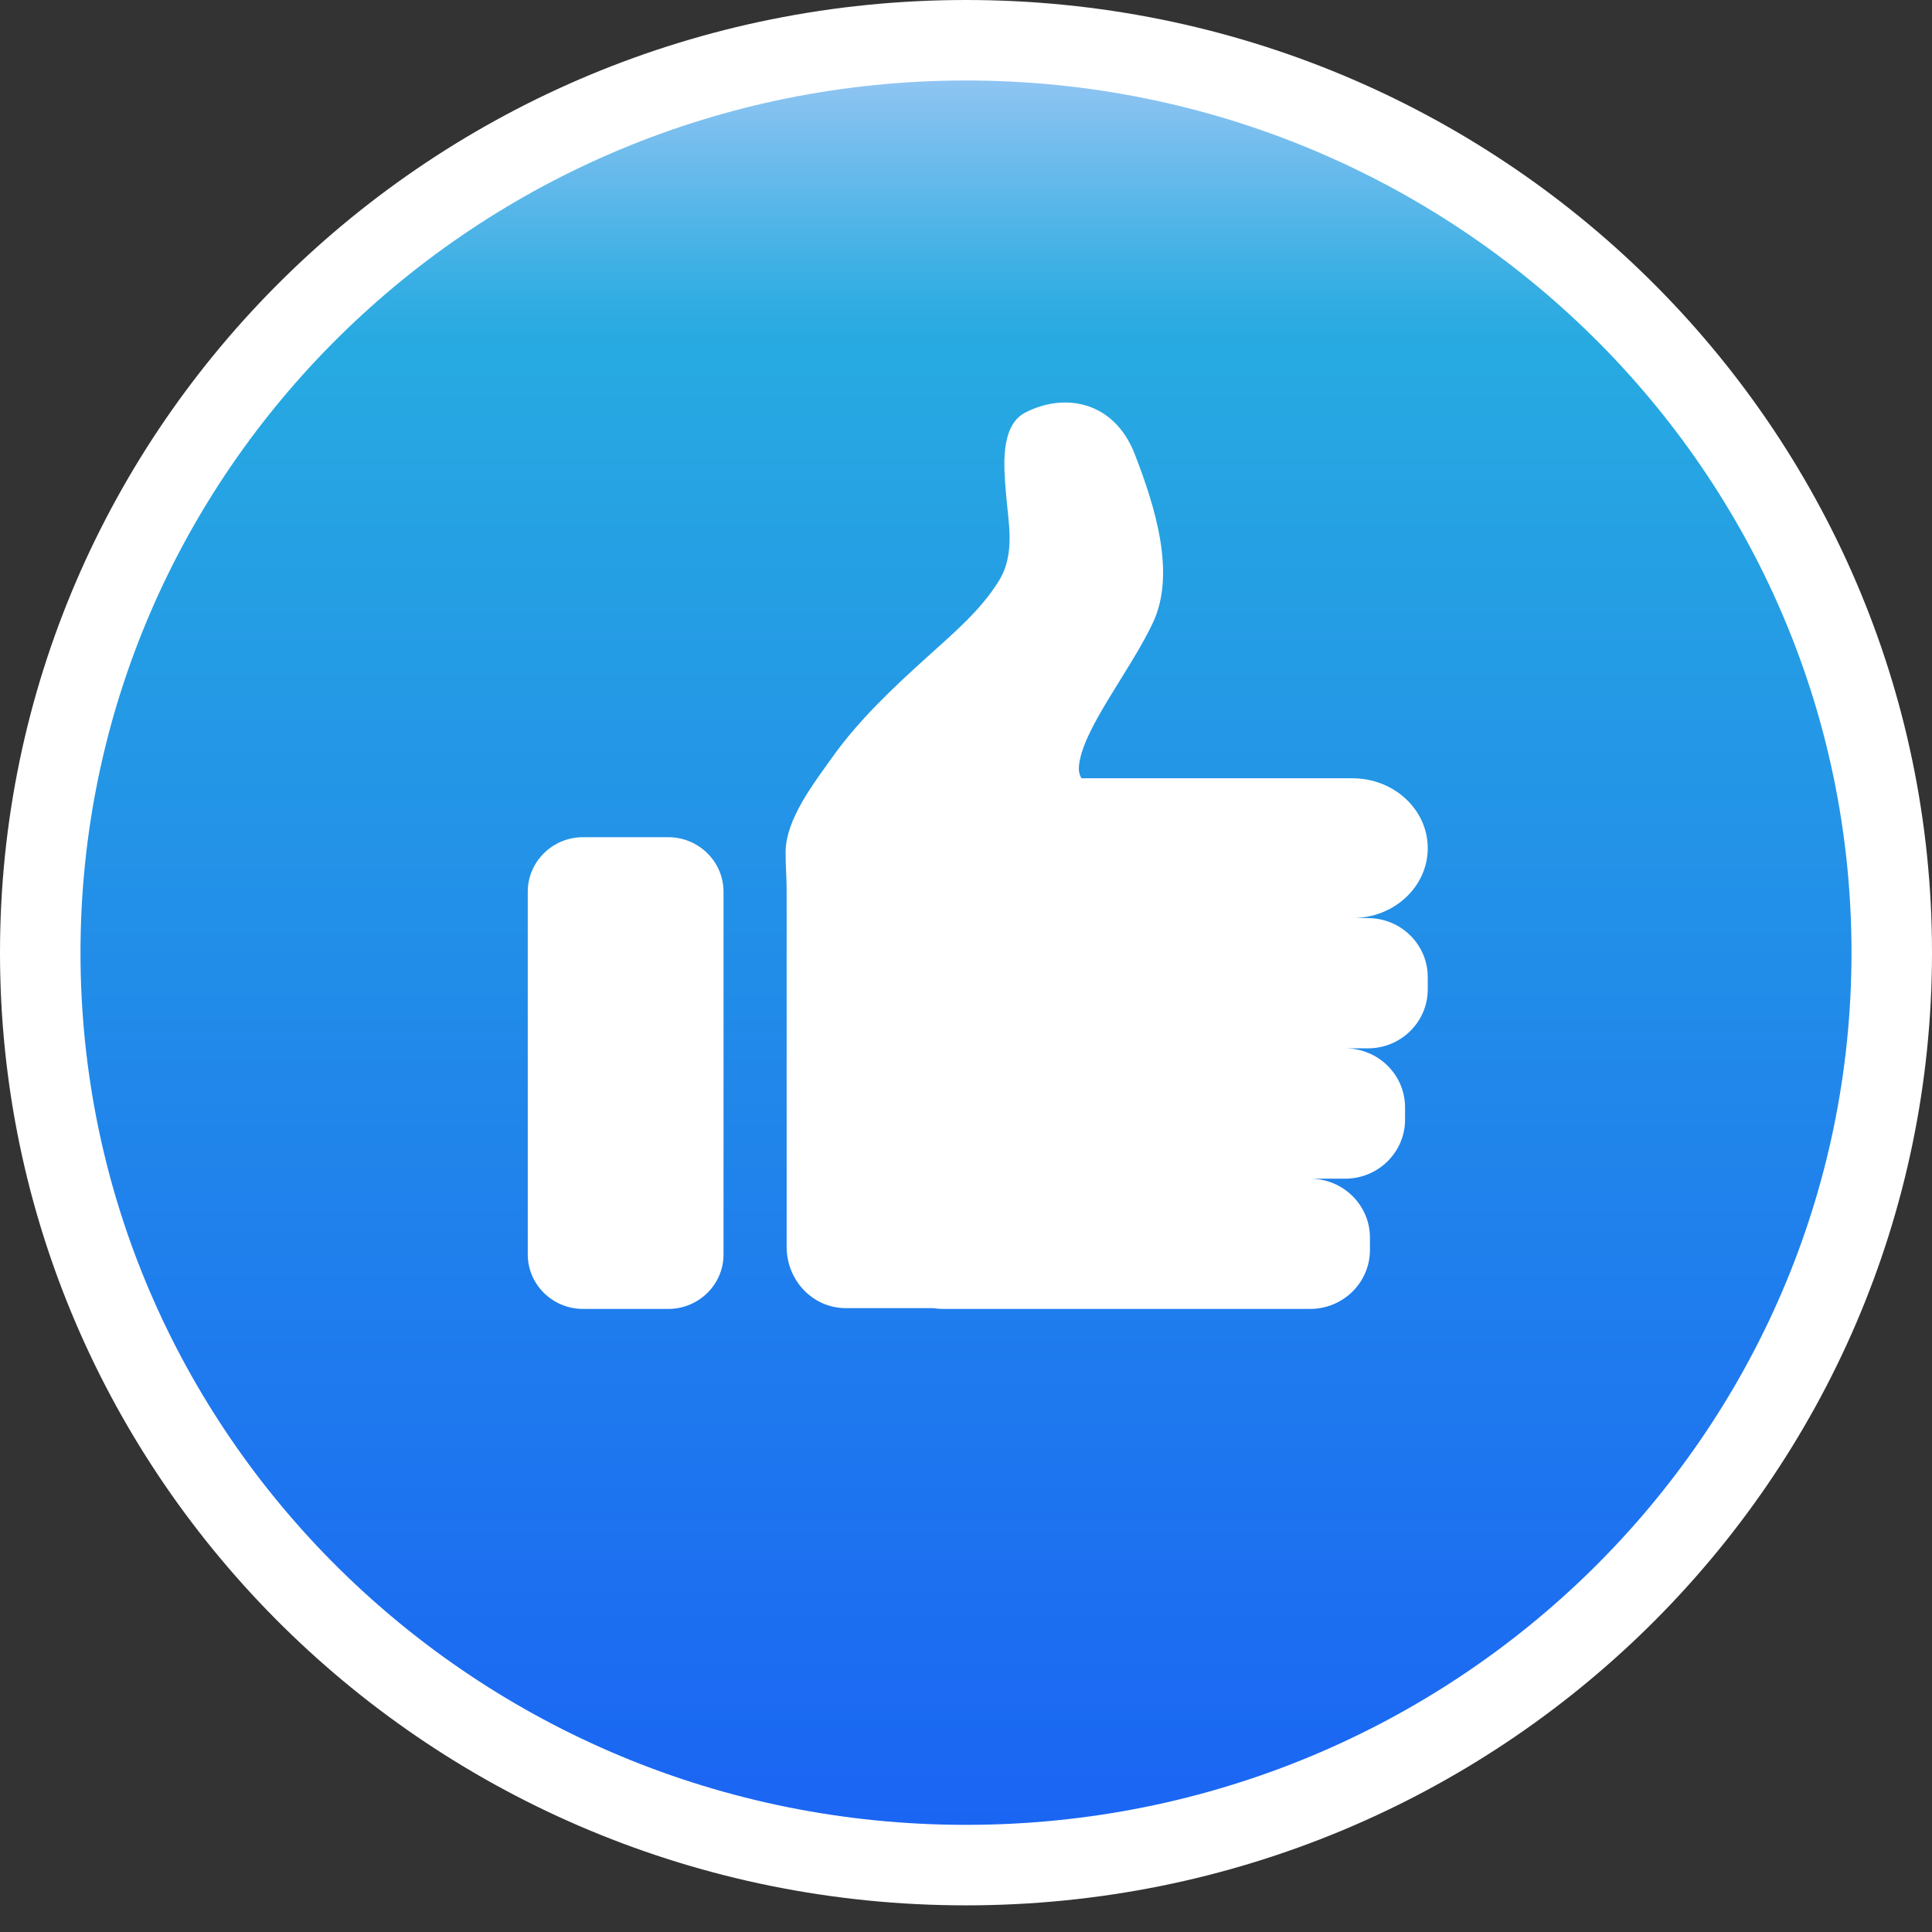<svg width="24" height="24" viewBox="0 0 24 24" fill="none" xmlns="http://www.w3.org/2000/svg">
<rect x="0" y="0" width="24" height="24" fill="#333333" stroke="none"/>
<path d="M23.5 11.834C23.5 18.088 18.358 23.169 12 23.169C5.642 23.169 0.5 18.088 0.5 11.834C0.5 5.581 5.642 0.5 12 0.5C18.358 0.5 23.5 5.581 23.5 11.834Z" fill="url(#paint0_linear_1_1509)" stroke="white"/>
<path d="M7.243 10.4H8.301C8.68 10.4 8.988 10.704 8.988 11.078V15.583C8.988 15.957 8.68 16.26 8.301 16.26H7.243C6.864 16.26 6.556 15.957 6.556 15.583V11.078C6.556 10.703 6.864 10.4 7.243 10.4Z" fill="white"/>
<path d="M16.992 11.405H16.8C17.317 11.405 17.736 11.016 17.736 10.536C17.736 10.057 17.317 9.668 16.8 9.668H13.434C13.411 9.63 13.399 9.586 13.402 9.533C13.428 9.078 14.043 8.336 14.325 7.729C14.607 7.122 14.351 6.296 14.095 5.638C13.838 4.981 13.223 4.873 12.735 5.126C12.418 5.29 12.472 5.82 12.495 6.108C12.523 6.484 12.62 6.875 12.407 7.218C12.181 7.584 11.835 7.874 11.518 8.161C11.093 8.545 10.668 8.944 10.336 9.411C10.108 9.732 9.764 10.173 9.759 10.58C9.758 10.74 9.772 10.902 9.772 11.063V15.489C9.772 15.909 10.1 16.25 10.505 16.25H11.592C11.631 16.256 11.67 16.26 11.71 16.26H16.274C16.685 16.26 17.018 15.932 17.018 15.527V15.375C17.018 14.97 16.685 14.642 16.274 14.642H16.71C17.121 14.642 17.454 14.313 17.454 13.909V13.757C17.454 13.351 17.121 13.023 16.71 13.023H16.993C17.403 13.023 17.736 12.695 17.736 12.29V12.138C17.736 11.733 17.403 11.405 16.993 11.405L16.992 11.405Z" fill="white"/>
<defs>
<linearGradient id="paint0_linear_1_1509" x1="12" y1="23.669" x2="12" y2="0" gradientUnits="userSpaceOnUse">
<stop offset="0.01" stop-color="#1A62F4"/>
<stop offset="0.82" stop-color="#27AAE1"/>
<stop offset="0.85" stop-color="#36AEE3"/>
<stop offset="0.9" stop-color="#5FB8EA"/>
<stop offset="0.98" stop-color="#A1C9F5"/>
<stop offset="1" stop-color="#B4CEF9"/>
</linearGradient>
</defs>
</svg>
